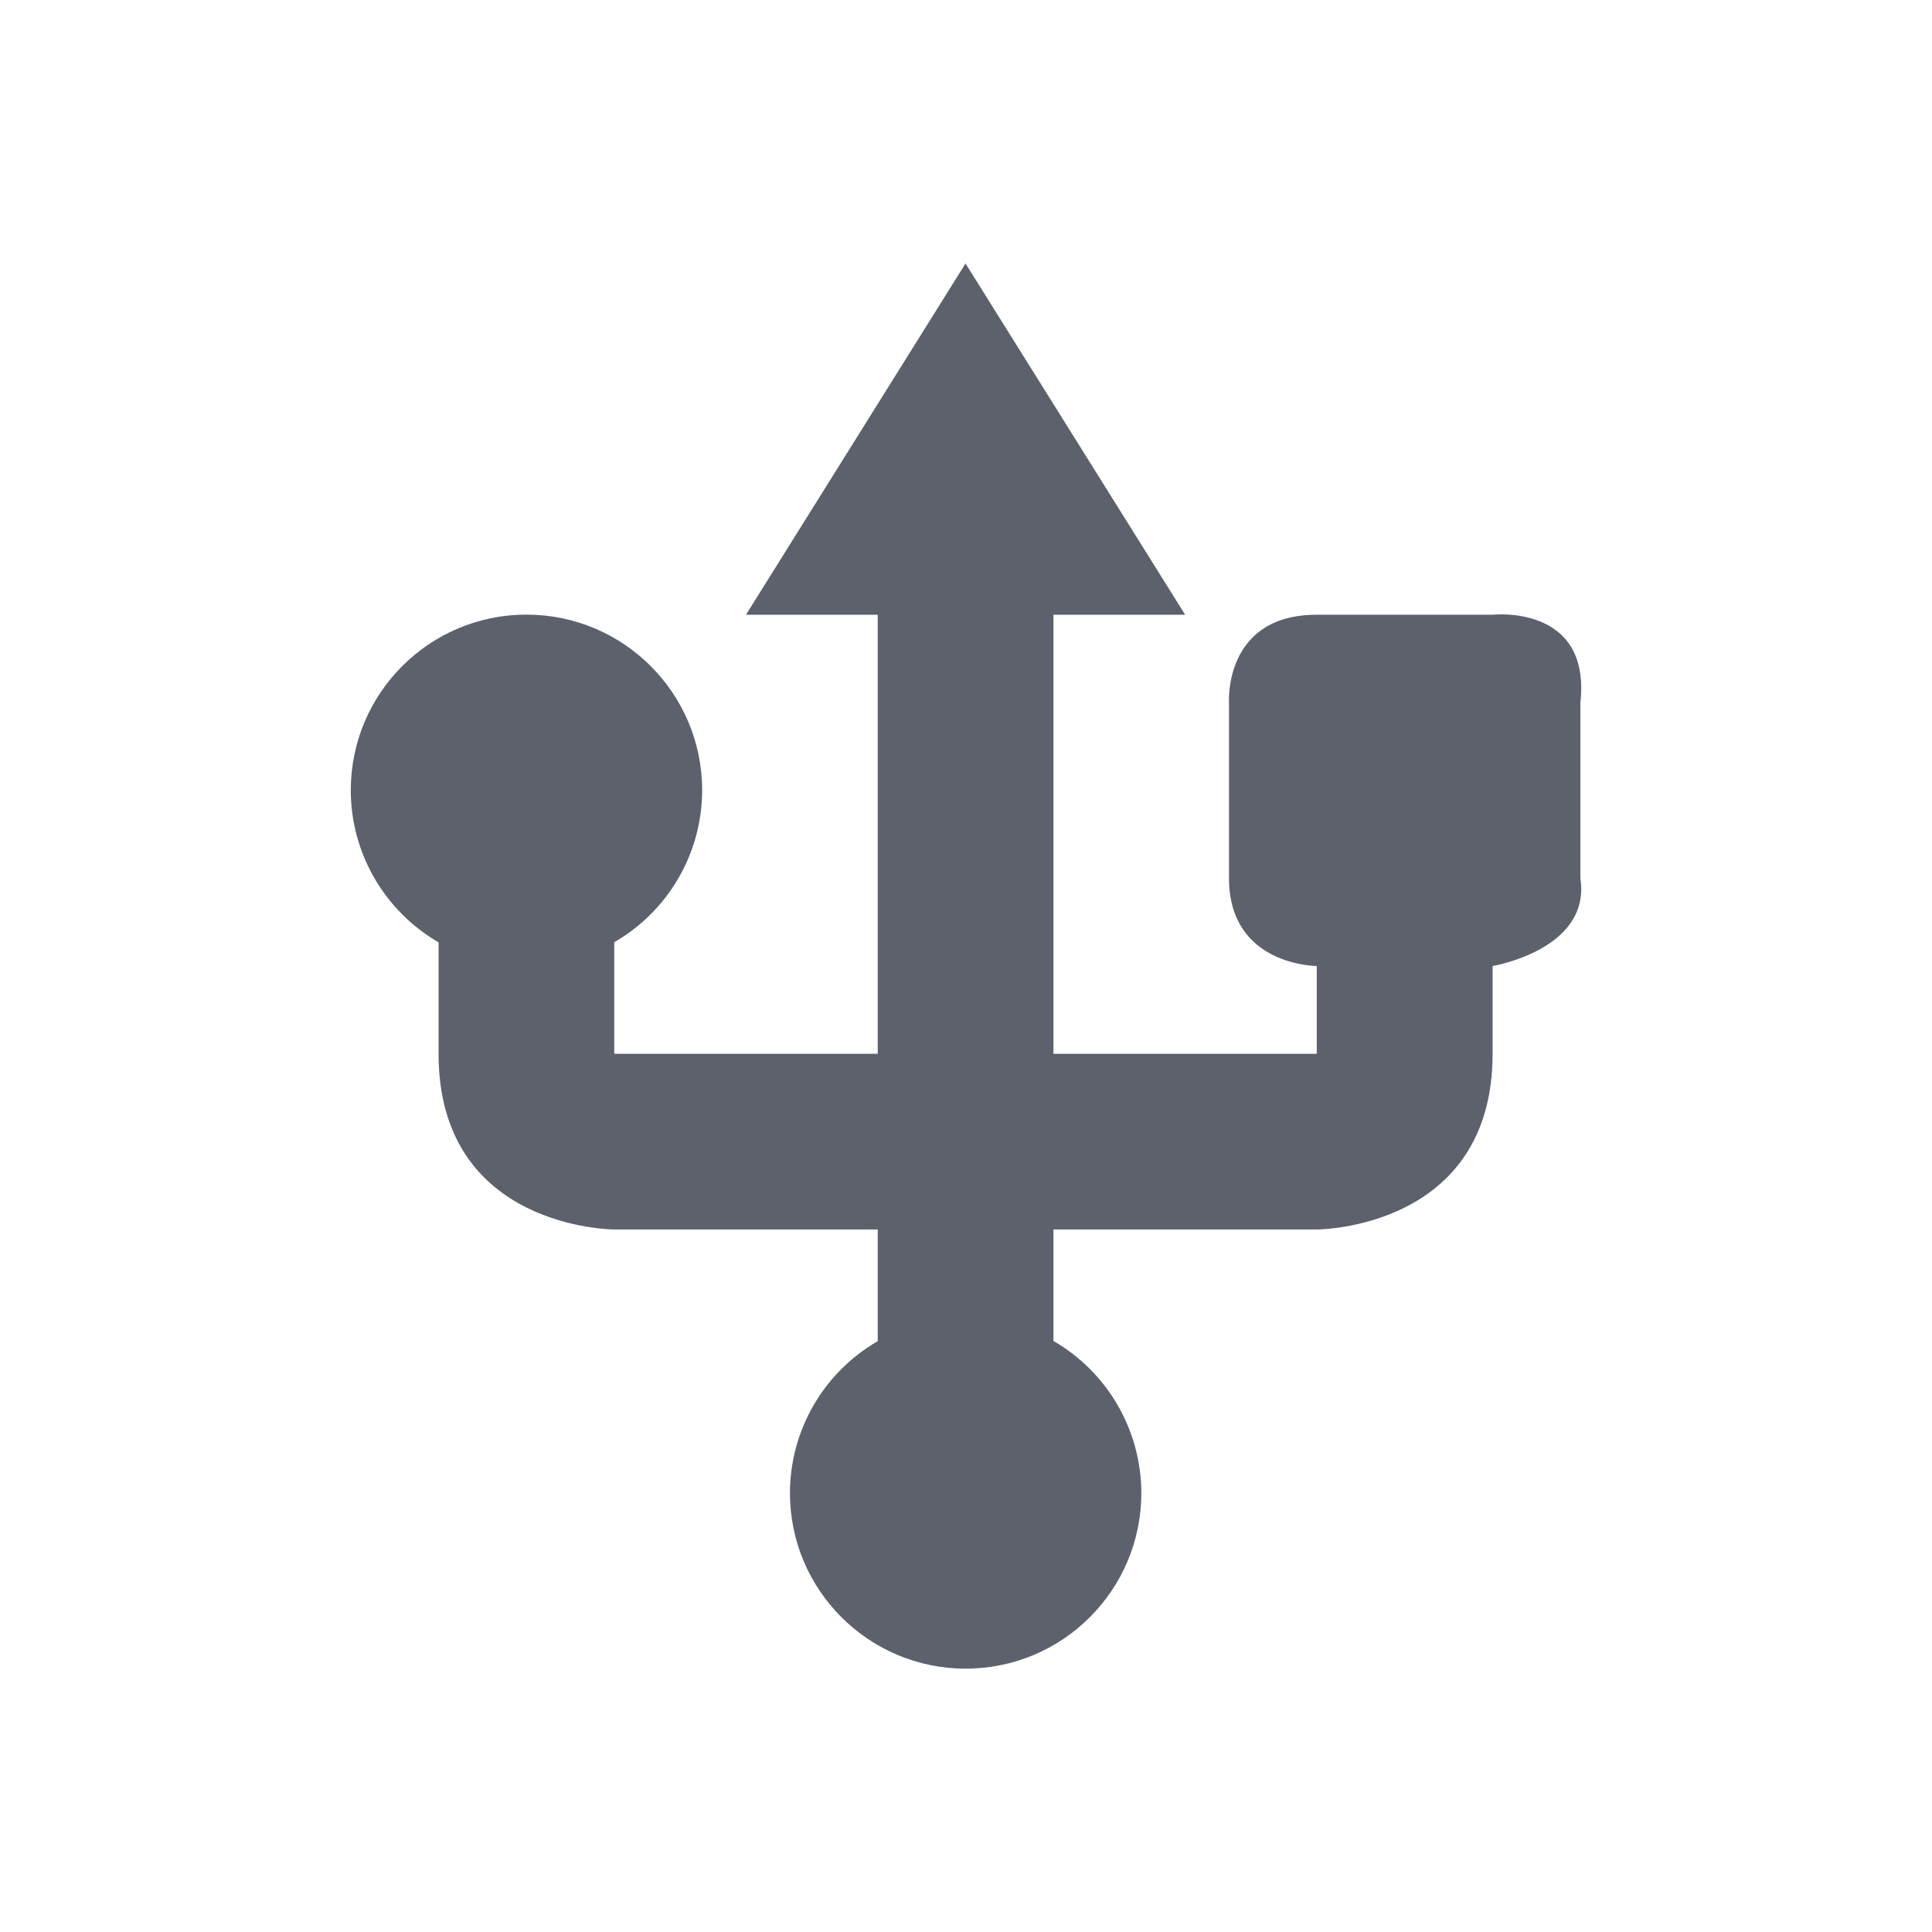 <?xml version="1.0" encoding="UTF-8" standalone="no"?>
<svg
   xmlns:dc="http://purl.org/dc/elements/1.1/"
   xmlns:cc="http://creativecommons.org/ns#"
   xmlns:rdf="http://www.w3.org/1999/02/22-rdf-syntax-ns#"
   xmlns:svg="http://www.w3.org/2000/svg"
   xmlns="http://www.w3.org/2000/svg"
   xmlns:sodipodi="http://sodipodi.sourceforge.net/DTD/sodipodi-0.dtd"
   xmlns:inkscape="http://www.inkscape.org/namespaces/inkscape"
   width="22"
   height="22"
   viewBox="0 0 16 16"
   version="1.1"
   id="svg7"
   sodipodi:docname="drive-removable-media-usb.svg"
   inkscape:version="0.92.1 r">
  <sodipodi:namedview
     pagecolor="#ffffff"
     bordercolor="#666666"
     borderopacity="1"
     objecttolerance="10"
     gridtolerance="10"
     guidetolerance="10"
     inkscape:pageopacity="0"
     inkscape:pageshadow="2"
     inkscape:window-width="769"
     inkscape:window-height="480"
     id="namedview9"
     showgrid="false"
     inkscape:zoom="10.727273"
     inkscape:cx="11"
     inkscape:cy="11"
     inkscape:window-x="0"
     inkscape:window-y="0"
     inkscape:window-maximized="0"
     inkscape:current-layer="svg7" />
  <defs
     id="defs3">
    <style
       id="current-color-scheme"
       type="text/css">
   .ColorScheme-Text { color:#5c616c; } .ColorScheme-Highlight { color:#5294e2; }
  </style>
  </defs>
  <path
     style="color:#5c616c;fill:currentColor;stroke-width:0.727"
     class="ColorScheme-Text"
     d="M 7.996,2.182 6.178,5.091 H 7.269 V 8.727 H 5.087 V 7.803 C 5.537,7.543 5.814,7.064 5.815,6.545 c 0,-0.803 -0.651,-1.455 -1.455,-1.455 -0.803,0 -1.455,0.651 -1.455,1.455 4.073e-4,0.519 0.278,0.999 0.727,1.259 v 0.923 c 0,1.455 1.455,1.455 1.455,1.455 h 2.182 v 0.925 c -0.449,0.259 -0.726,0.738 -0.727,1.257 0,0.803 0.651,1.455 1.455,1.455 0.803,0 1.455,-0.651 1.455,-1.455 C 9.451,11.844 9.173,11.365 8.724,11.105 v -0.923 h 2.182 c 0,0 1.455,0 1.455,-1.455 v -0.727 c 0,0 0.818,-0.136 0.727,-0.727 V 5.818 C 13.178,5 12.36,5.091 12.36,5.091 h -1.455 c -0.773,0 -0.727,0.727 -0.727,0.727 v 1.455 c 0,0.727 0.727,0.727 0.727,0.727 v 0.727 H 8.724 V 5.091 h 1.091 z"
     id="path5"
     inkscape:connector-curvature="0" />
</svg>
